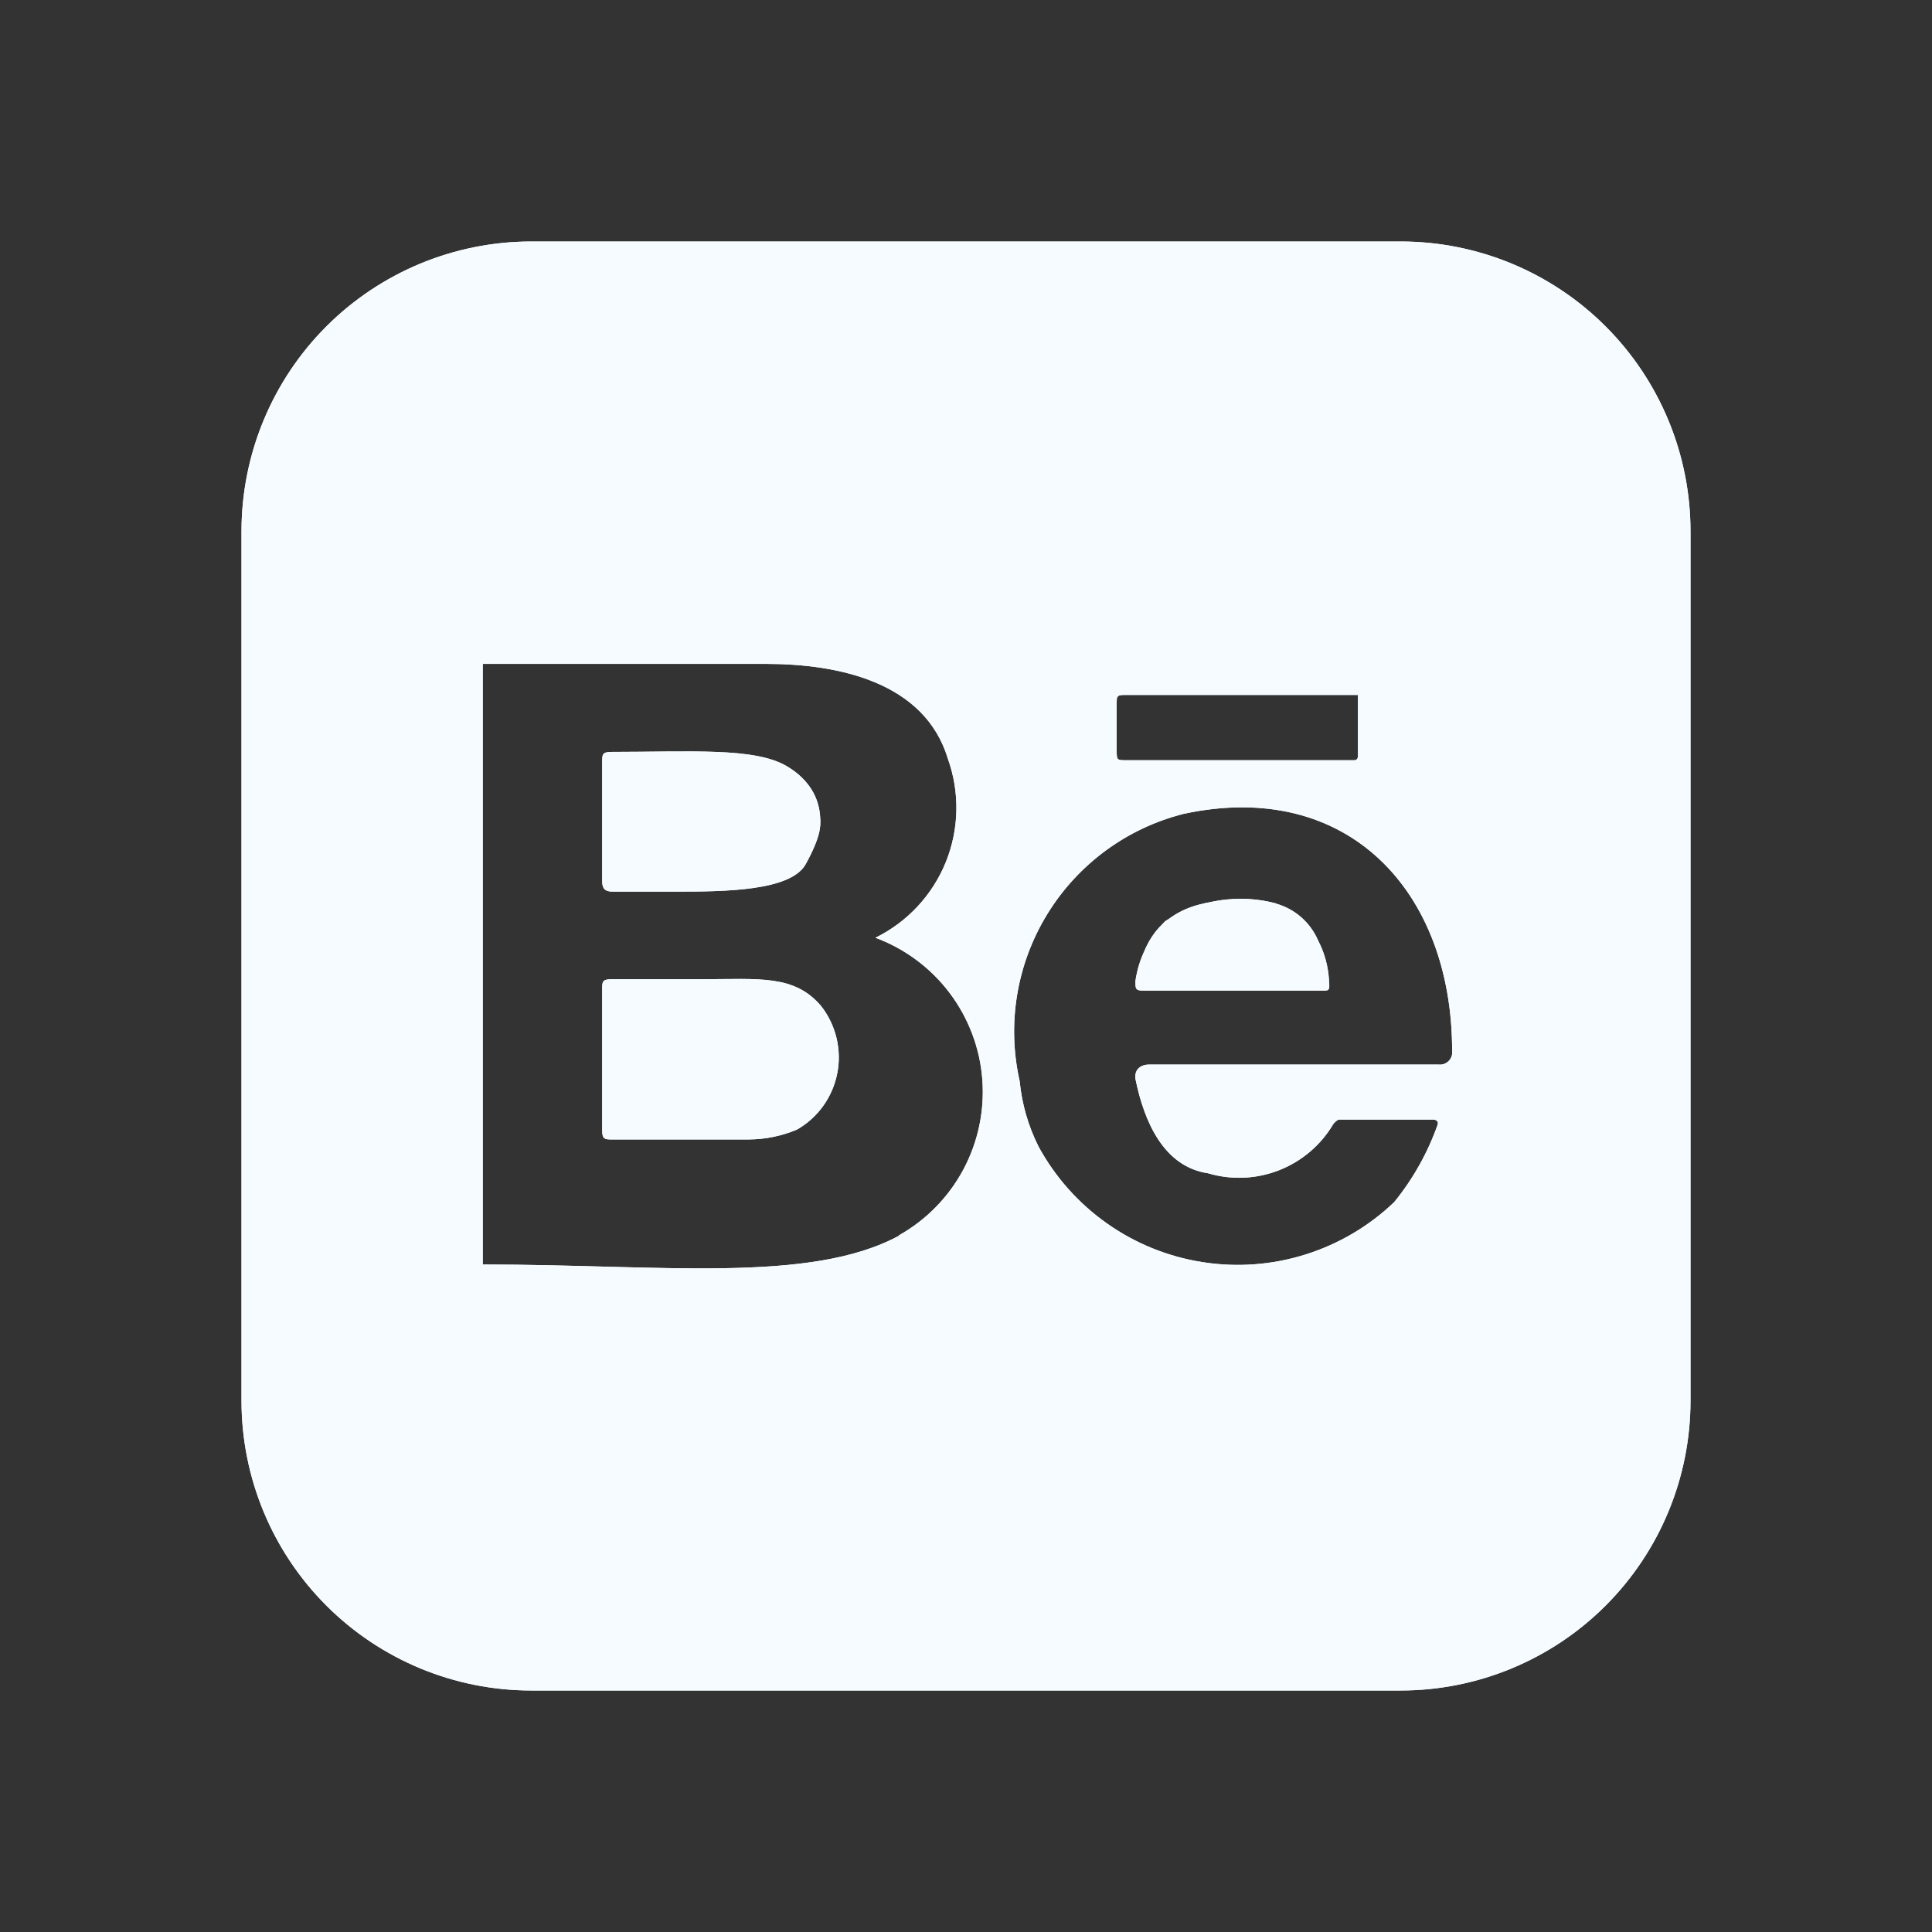 <svg width="32" height="32" viewBox="0 0 32 32" fill="none" xmlns="http://www.w3.org/2000/svg">
<rect x="0" y="0" width="32" height="32" fill="#333333" stroke="none"/>
<path d="M9.974 14.593V12.618C9.974 12.501 9.974 12.454 10.127 12.454C11.435 12.454 12.498 12.377 13.027 12.688C13.556 12.998 13.578 13.427 13.586 13.555C13.595 13.683 13.591 13.866 13.345 14.313C13.099 14.759 11.998 14.768 11.203 14.768H10.15C10.021 14.768 9.974 14.721 9.974 14.593ZM13.6 16.663C13.722 16.819 13.809 16.999 13.855 17.191C13.901 17.383 13.906 17.583 13.868 17.777C13.83 17.971 13.751 18.155 13.636 18.316C13.521 18.477 13.373 18.611 13.201 18.709C12.95 18.815 12.679 18.871 12.406 18.873H10.138C10.021 18.873 9.974 18.873 9.974 18.721V16.383C9.974 16.266 9.974 16.219 10.127 16.219H11.634C12.57 16.219 13.155 16.138 13.6 16.663Z" fill="#F5FBFF"/>
<path d="M9.974 14.593V12.618C9.974 12.501 9.974 12.454 10.127 12.454C11.435 12.454 12.498 12.377 13.027 12.688C13.556 12.998 13.578 13.427 13.586 13.555C13.595 13.683 13.591 13.866 13.345 14.313C13.099 14.759 11.998 14.768 11.203 14.768H10.15C10.021 14.768 9.974 14.721 9.974 14.593ZM13.6 16.663C13.722 16.819 13.809 16.999 13.855 17.191C13.901 17.383 13.906 17.583 13.868 17.777C13.83 17.971 13.751 18.155 13.636 18.316C13.521 18.477 13.373 18.611 13.201 18.709C12.95 18.815 12.679 18.871 12.406 18.873H10.138C10.021 18.873 9.974 18.873 9.974 18.721V16.383C9.974 16.266 9.974 16.219 10.127 16.219H11.634C12.57 16.219 13.155 16.138 13.6 16.663Z" fill="#F5FBFF"/>
<path d="M21.833 15.58C21.77 15.432 21.675 15.301 21.554 15.194C21.434 15.088 21.291 15.011 21.136 14.967C20.827 14.883 20.503 14.865 20.187 14.915C19.87 14.965 19.568 15.081 19.3 15.257C19.032 15.527 18.86 15.876 18.807 16.252C18.807 16.384 18.807 16.409 18.964 16.409H21.881C22.025 16.409 22.025 16.409 22.012 16.228C21.998 16.002 21.938 15.781 21.833 15.58ZM21.833 15.58C21.77 15.432 21.674 15.301 21.553 15.194C21.432 15.088 21.291 15.011 21.136 14.967C20.827 14.883 20.503 14.865 20.187 14.915C19.87 14.965 19.568 15.081 19.3 15.257C19.032 15.527 18.858 15.876 18.806 16.252C18.806 16.384 18.806 16.409 18.962 16.409H21.881C22.025 16.409 22.025 16.409 22.012 16.228C21.998 16.002 21.936 15.781 21.83 15.58M23.2 4H8.8C7.527 4 6.306 4.506 5.406 5.406C4.506 6.306 4 7.527 4 8.8V23.2C4 24.473 4.506 25.694 5.406 26.594C6.306 27.494 7.527 28 8.8 28H23.2C24.473 28 25.694 27.494 26.594 26.594C27.494 25.694 28 24.473 28 23.2V8.8C28 7.527 27.494 6.306 26.594 5.406C25.694 4.506 24.473 4 23.2 4ZM18.496 11.643C18.496 11.548 18.496 11.511 18.604 11.511H22.492V12.521C22.492 12.521 22.496 12.592 22.432 12.592H18.665C18.496 12.592 18.496 12.592 18.496 12.425V11.643ZM14.896 20.464C13.419 21.268 10.937 20.944 7.996 20.944V10.996H12.688C13.888 10.996 15.316 11.296 15.7 12.567C15.899 13.123 15.887 13.732 15.666 14.279C15.444 14.826 15.029 15.272 14.5 15.532C14.988 15.713 15.414 16.03 15.728 16.445C16.041 16.86 16.23 17.356 16.27 17.875C16.31 18.394 16.201 18.914 15.956 19.372C15.71 19.831 15.338 20.21 14.884 20.464H14.896ZM23.836 17.632H19.036C18.905 17.632 18.784 17.703 18.807 17.872C18.951 18.58 19.275 19.324 20.009 19.433C20.396 19.548 20.811 19.53 21.187 19.382C21.563 19.234 21.879 18.965 22.084 18.617C22.084 18.617 22.144 18.544 22.18 18.544H23.74C23.74 18.544 23.836 18.544 23.812 18.628C23.647 19.094 23.404 19.528 23.092 19.911C22.675 20.31 22.171 20.607 21.621 20.779C21.07 20.952 20.488 20.995 19.918 20.905C19.348 20.816 18.806 20.597 18.335 20.264C17.864 19.932 17.475 19.495 17.2 18.988C17.031 18.65 16.925 18.284 16.889 17.908C16.675 16.962 16.838 15.97 17.345 15.143C17.851 14.316 18.66 13.72 19.6 13.481C22.324 12.892 24.052 14.764 24.052 17.404C24.056 17.435 24.053 17.466 24.043 17.496C24.033 17.526 24.016 17.552 23.994 17.574C23.972 17.596 23.945 17.613 23.916 17.623C23.886 17.633 23.855 17.636 23.824 17.632H23.836ZM21.148 14.967C20.84 14.882 20.516 14.864 20.199 14.916C19.883 14.965 19.6 15.025 19.312 15.257C19.024 15.487 18.871 15.876 18.82 16.252C18.82 16.384 18.82 16.409 18.976 16.409H21.881C22.025 16.409 22.025 16.409 22.012 16.228C21.998 16.002 21.938 15.781 21.833 15.58C21.77 15.432 21.675 15.301 21.554 15.194C21.434 15.088 21.291 15.011 21.136 14.967H21.148Z" fill="#F5FBFF"/>
<path d="M21.833 15.58C21.77 15.432 21.675 15.301 21.554 15.194C21.434 15.088 21.291 15.011 21.136 14.967C20.827 14.883 20.503 14.865 20.187 14.915C19.87 14.965 19.568 15.081 19.3 15.257C19.032 15.527 18.86 15.876 18.807 16.252C18.807 16.384 18.807 16.409 18.964 16.409H21.881C22.025 16.409 22.025 16.409 22.012 16.228C21.998 16.002 21.938 15.781 21.833 15.58ZM21.833 15.58C21.77 15.432 21.674 15.301 21.553 15.194C21.432 15.088 21.291 15.011 21.136 14.967C20.827 14.883 20.503 14.865 20.187 14.915C19.87 14.965 19.568 15.081 19.3 15.257C19.032 15.527 18.858 15.876 18.806 16.252C18.806 16.384 18.806 16.409 18.962 16.409H21.881C22.025 16.409 22.025 16.409 22.012 16.228C21.998 16.002 21.936 15.781 21.83 15.58M23.2 4H8.8C7.527 4 6.306 4.506 5.406 5.406C4.506 6.306 4 7.527 4 8.8V23.2C4 24.473 4.506 25.694 5.406 26.594C6.306 27.494 7.527 28 8.8 28H23.2C24.473 28 25.694 27.494 26.594 26.594C27.494 25.694 28 24.473 28 23.2V8.8C28 7.527 27.494 6.306 26.594 5.406C25.694 4.506 24.473 4 23.2 4ZM18.496 11.643C18.496 11.548 18.496 11.511 18.604 11.511H22.492V12.521C22.492 12.521 22.496 12.592 22.432 12.592H18.665C18.496 12.592 18.496 12.592 18.496 12.425V11.643ZM14.896 20.464C13.419 21.268 10.937 20.944 7.996 20.944V10.996H12.688C13.888 10.996 15.316 11.296 15.7 12.567C15.899 13.123 15.887 13.732 15.666 14.279C15.444 14.826 15.029 15.272 14.5 15.532C14.988 15.713 15.414 16.03 15.728 16.445C16.041 16.86 16.23 17.356 16.27 17.875C16.31 18.394 16.201 18.914 15.956 19.372C15.71 19.831 15.338 20.21 14.884 20.464H14.896ZM23.836 17.632H19.036C18.905 17.632 18.784 17.703 18.807 17.872C18.951 18.58 19.275 19.324 20.009 19.433C20.396 19.548 20.811 19.53 21.187 19.382C21.563 19.234 21.879 18.965 22.084 18.617C22.084 18.617 22.144 18.544 22.18 18.544H23.74C23.74 18.544 23.836 18.544 23.812 18.628C23.647 19.094 23.404 19.528 23.092 19.911C22.675 20.31 22.171 20.607 21.621 20.779C21.07 20.952 20.488 20.995 19.918 20.905C19.348 20.816 18.806 20.597 18.335 20.264C17.864 19.932 17.475 19.495 17.2 18.988C17.031 18.65 16.925 18.284 16.889 17.908C16.675 16.962 16.838 15.97 17.345 15.143C17.851 14.316 18.66 13.72 19.6 13.481C22.324 12.892 24.052 14.764 24.052 17.404C24.056 17.435 24.053 17.466 24.043 17.496C24.033 17.526 24.016 17.552 23.994 17.574C23.972 17.596 23.945 17.613 23.916 17.623C23.886 17.633 23.855 17.636 23.824 17.632H23.836ZM21.148 14.967C20.84 14.882 20.516 14.864 20.199 14.916C19.883 14.965 19.6 15.025 19.312 15.257C19.024 15.487 18.871 15.876 18.82 16.252C18.82 16.384 18.82 16.409 18.976 16.409H21.881C22.025 16.409 22.025 16.409 22.012 16.228C21.998 16.002 21.938 15.781 21.833 15.58C21.77 15.432 21.675 15.301 21.554 15.194C21.434 15.088 21.291 15.011 21.136 14.967H21.148Z" fill="#F5FBFF"/>
</svg>
